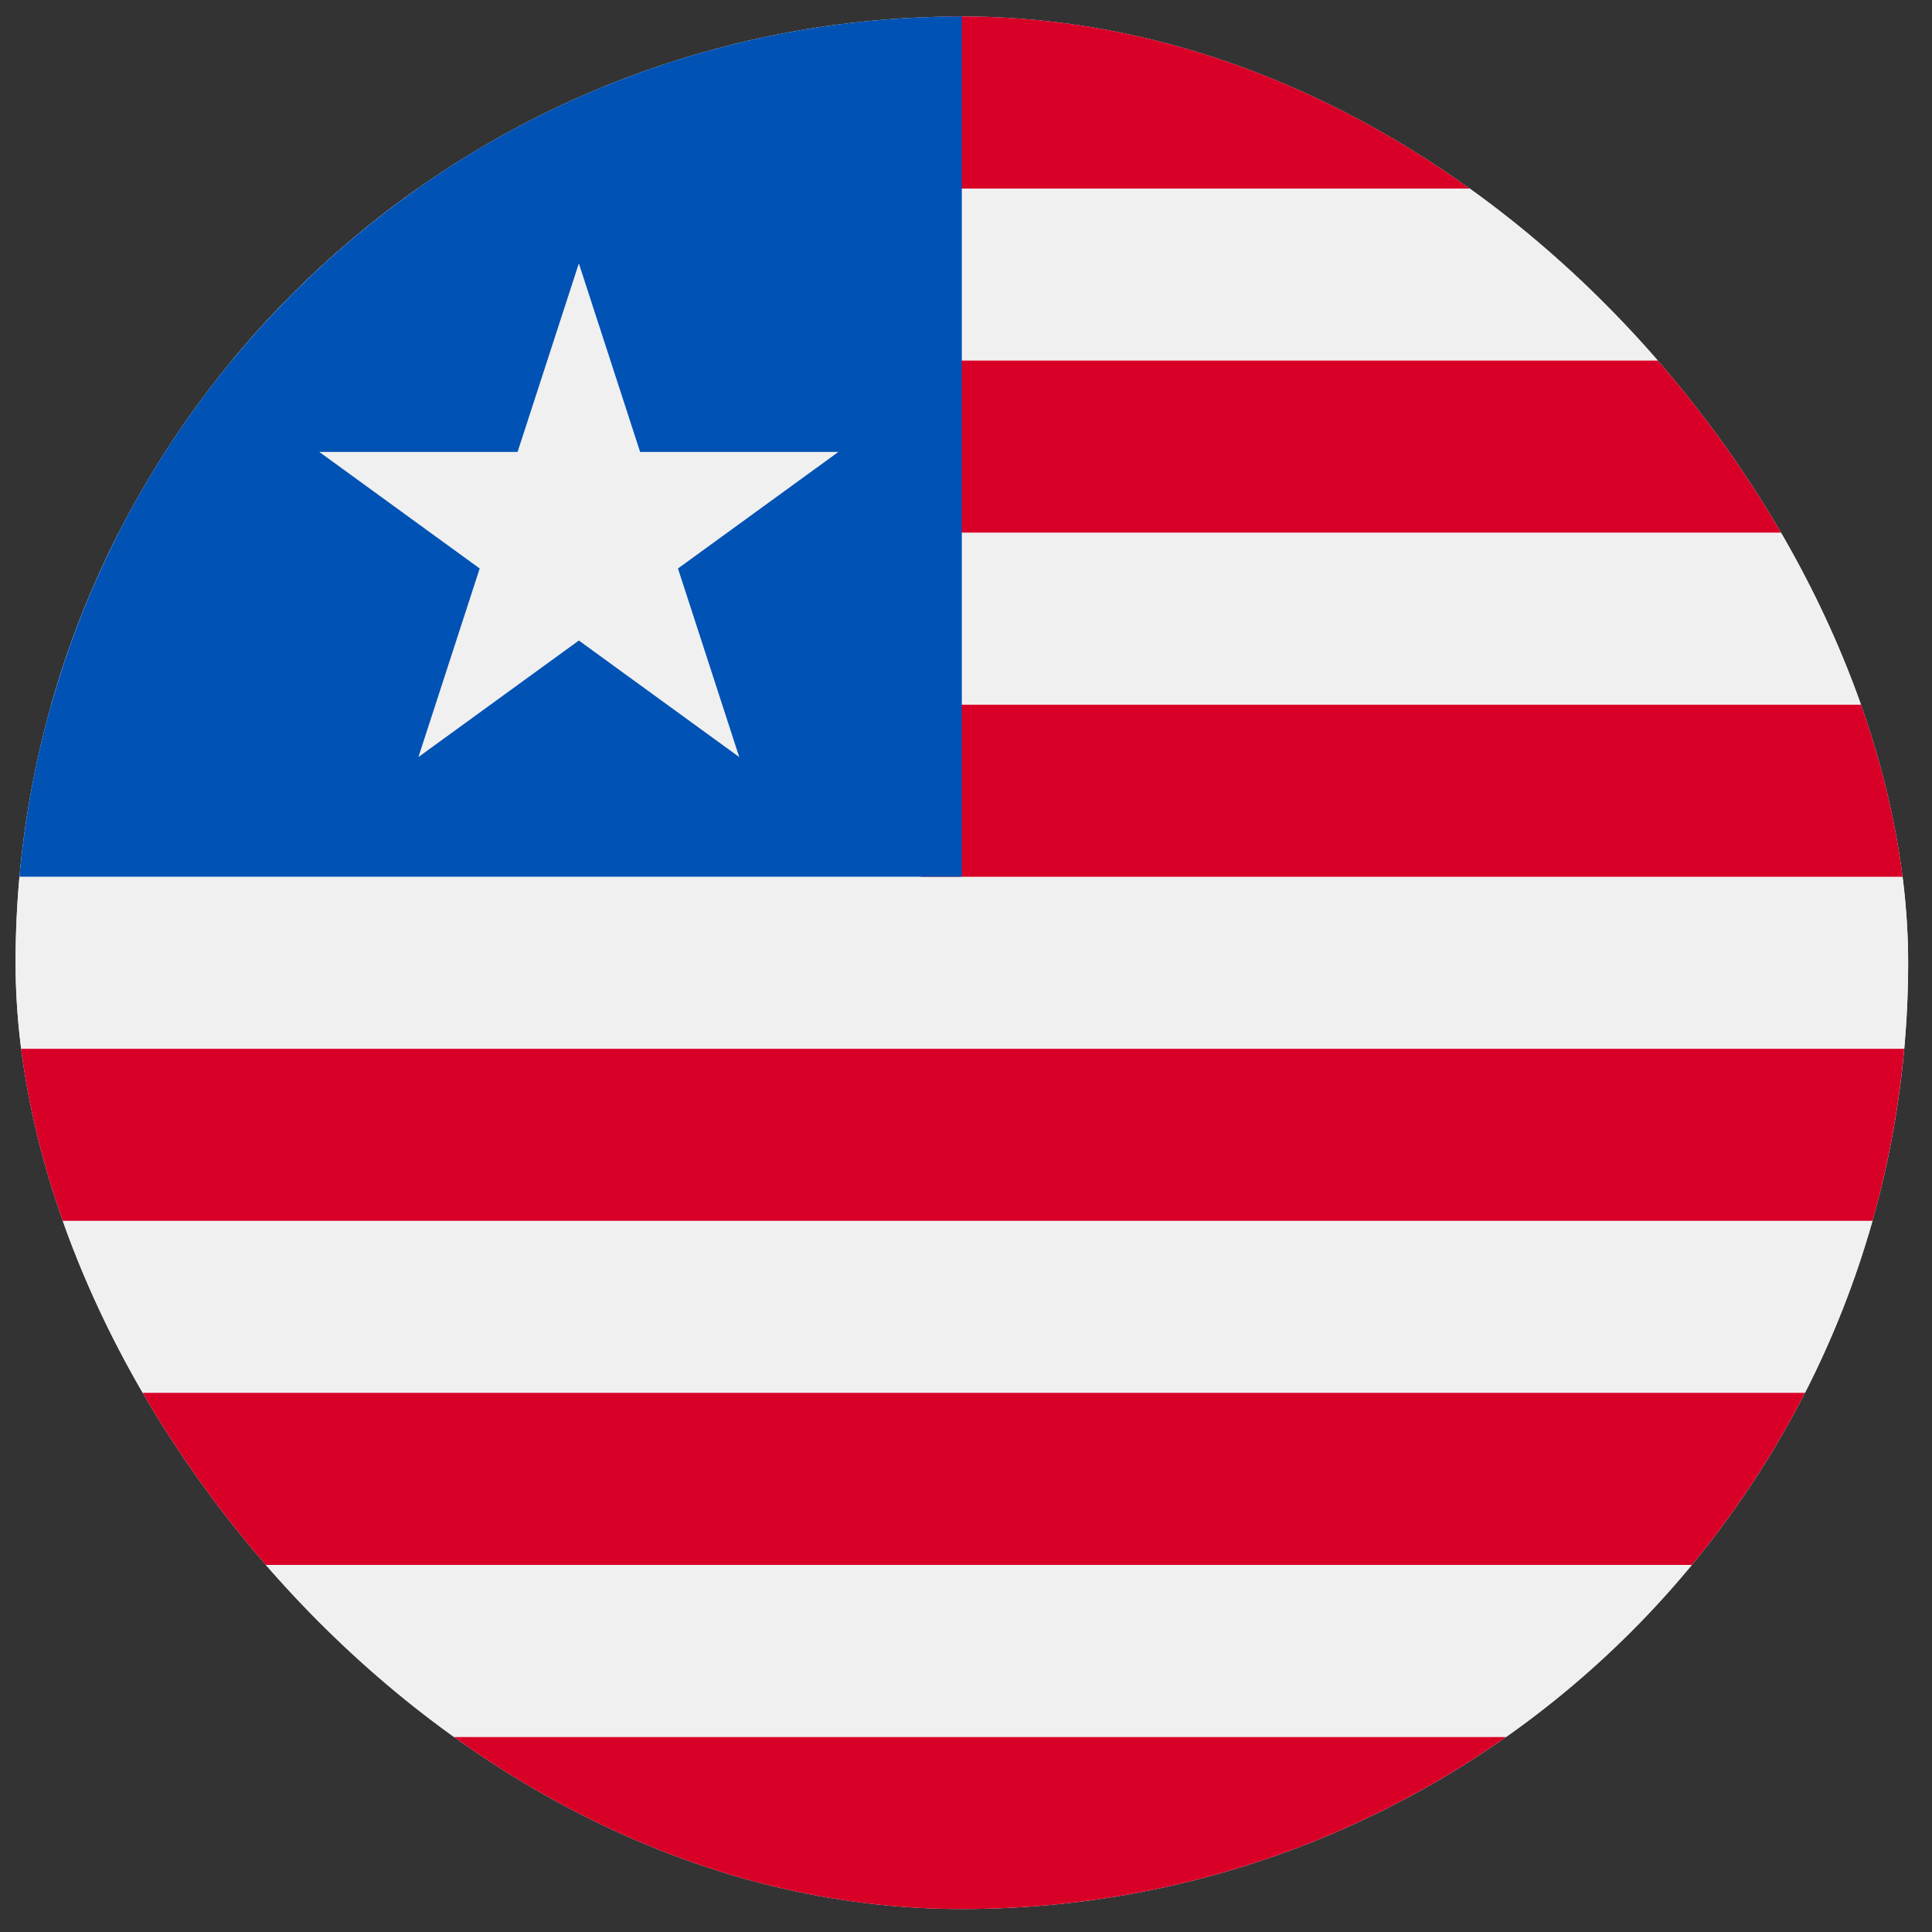 <svg width="49" height="49" viewBox="0 0 49 49" fill="none" xmlns="http://www.w3.org/2000/svg">
<rect x="0" y="0" width="49" height="49" fill="#333333" stroke="none"/>
<g clip-path="url(#clip0_2743_1573)">
<path d="M24.395 48.418C37.649 48.418 48.395 37.673 48.395 24.418C48.395 11.163 37.649 0.418 24.395 0.418C11.14 0.418 0.395 11.163 0.395 24.418C0.395 37.673 11.14 48.418 24.395 48.418Z" fill="#F0F0F0"/>
<path d="M5.881 9.145H42.909C41.541 7.489 39.955 6.02 38.196 4.781H10.594C8.835 6.02 7.249 7.489 5.881 9.145Z" fill="#F0F0F0"/>
<path d="M0.395 24.418C0.395 25.154 0.429 25.881 0.494 26.6H48.295C48.36 25.881 48.395 25.154 48.395 24.418C48.395 23.682 48.36 22.955 48.295 22.236H0.494C0.429 22.955 0.395 23.682 0.395 24.418H0.395Z" fill="#F0F0F0"/>
<path d="M3.012 35.326H45.778C46.485 33.944 47.061 32.484 47.491 30.963H1.299C1.729 32.484 2.306 33.944 3.012 35.326Z" fill="#F0F0F0"/>
<path d="M10.594 44.055H38.196C39.955 42.816 41.541 41.347 42.909 39.691H5.881C7.249 41.347 8.835 42.816 10.594 44.055Z" fill="#F0F0F0"/>
<path d="M1.299 17.873H47.492C47.061 16.352 46.485 14.892 45.778 13.51H3.012C2.306 14.892 1.729 16.352 1.299 17.873Z" fill="#F0F0F0"/>
<path d="M11.873 4.782H38.195C34.292 2.033 29.532 0.418 24.395 0.418C21.264 0.418 15.777 2.033 11.873 4.782Z" fill="#D80027"/>
<path d="M23.352 13.508H45.778C44.98 11.947 44.016 10.485 42.909 9.145H23.352V13.508Z" fill="#D80027"/>
<path d="M23.352 22.237H48.295C48.16 20.738 47.889 19.279 47.491 17.873H23.352V22.237Z" fill="#D80027"/>
<path d="M1.298 30.963H47.491C47.888 29.557 48.16 28.098 48.295 26.6H0.494C0.629 28.098 0.9 29.557 1.298 30.963Z" fill="#D80027"/>
<path d="M5.88 39.69H42.909C44.015 38.35 44.979 36.887 45.778 35.326H3.012C3.81 36.887 4.774 38.35 5.88 39.69Z" fill="#D80027"/>
<path d="M24.394 48.418C29.532 48.418 34.291 46.803 38.195 44.055H10.594C14.498 46.803 19.257 48.418 24.394 48.418Z" fill="#D80027"/>
<path d="M1.298 17.872C0.9 19.279 0.629 20.738 0.494 22.236H24.394V0.418C13.409 0.418 4.147 7.799 1.298 17.872Z" fill="#0052B4"/>
<path d="M14.681 6.68L16.235 11.462H21.264L17.195 14.418L18.749 19.201L14.681 16.245L10.612 19.201L12.166 14.418L8.098 11.462H13.127L14.681 6.68Z" fill="#F0F0F0"/>
</g>
<defs>
<clipPath id="clip0_2743_1573">
<rect x="0.395" y="0.418" width="48" height="48" rx="24" fill="white"/>
</clipPath>
</defs>
</svg>
